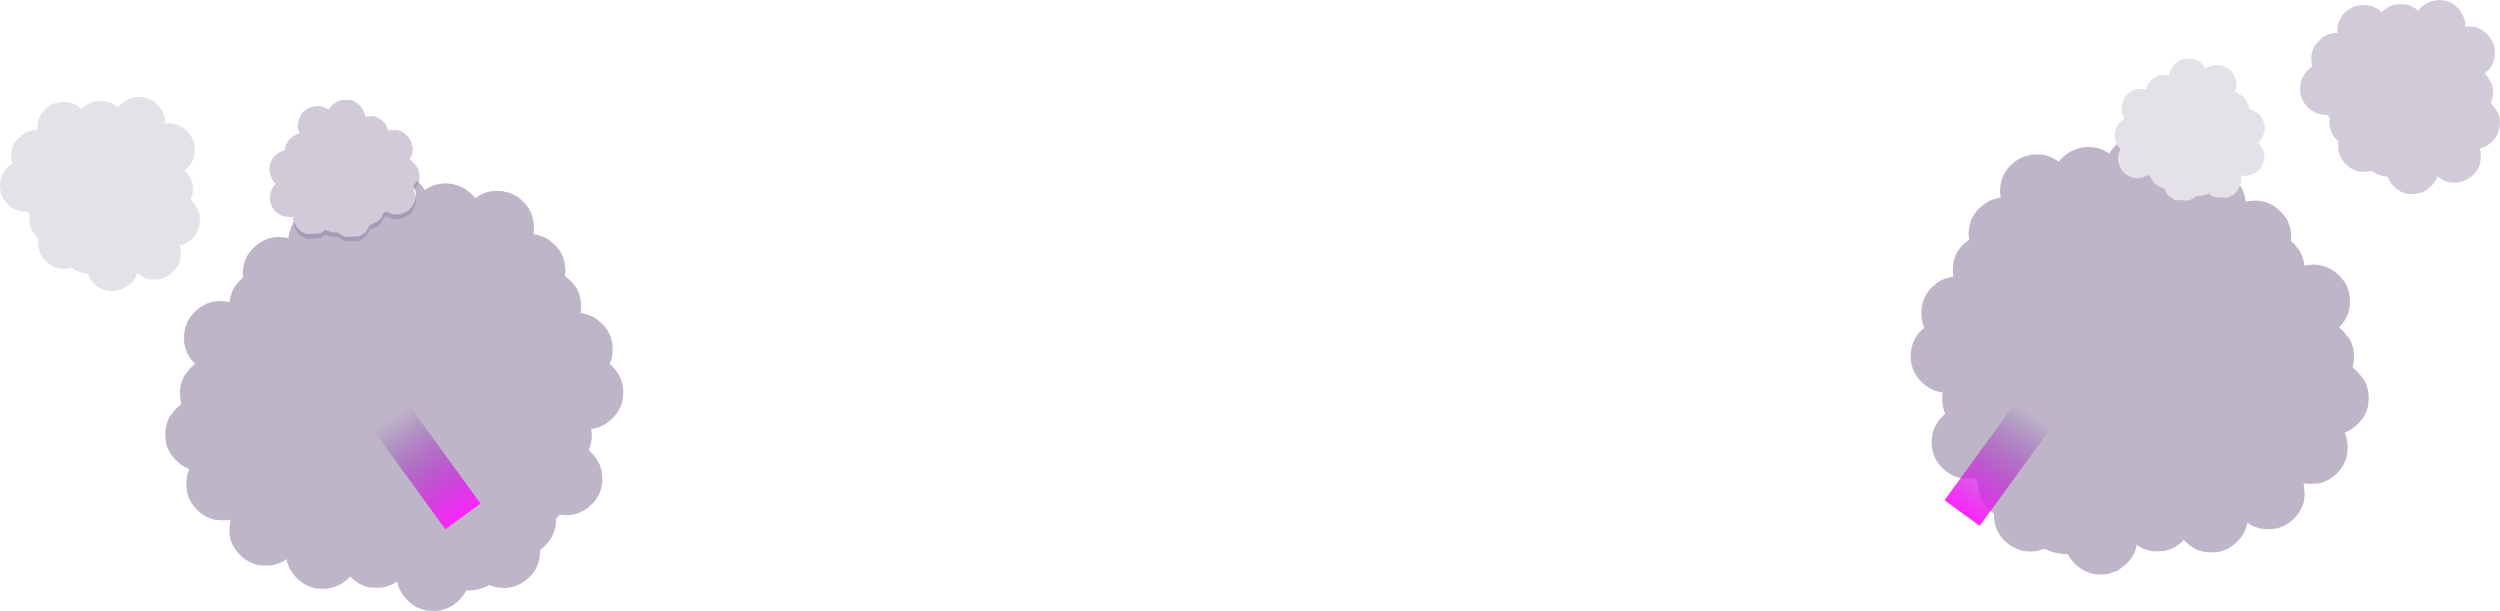 <?xml version="1.0" encoding="UTF-8" standalone="no"?>
<svg xmlns:ffdec="https://www.free-decompiler.com/flash" xmlns:xlink="http://www.w3.org/1999/xlink" ffdec:objectType="shape" height="175.25px" width="717.15px" xmlns="http://www.w3.org/2000/svg">
  <g transform="matrix(1.0, 0.0, 0.0, 1.0, 347.65, 365.8)">
    <path d="M-217.0 -312.75 L-217.35 -312.9 -217.55 -312.95 -218.2 -313.05 -219.8 -313.2 -220.2 -313.2 -221.55 -313.05 Q-223.85 -312.7 -225.8 -311.3 L-226.45 -312.3 -227.5 -313.45 -227.7 -313.7 -228.0 -313.95 -228.15 -313.7 -229.05 -312.5 -228.8 -312.0 Q-227.9 -309.85 -228.8 -307.8 -229.6 -305.65 -231.6 -304.8 L-231.75 -304.7 Q-233.85 -303.8 -236.0 -304.7 L-236.85 -305.15 Q-237.15 -304.9 -237.5 -304.8 L-237.55 -304.8 -237.65 -304.6 Q-238.45 -302.5 -240.5 -301.7 L-240.6 -301.6 -241.6 -301.25 -241.65 -301.2 -241.7 -301.05 -242.15 -300.15 -242.9 -299.15 -243.1 -299.0 Q-243.65 -298.5 -244.35 -298.15 L-244.5 -298.1 -244.65 -298.0 -248.5 -297.85 -248.9 -298.0 Q-249.35 -298.15 -249.8 -298.45 L-249.85 -298.5 -250.8 -299.15 Q-252.5 -299.05 -254.2 -299.75 L-254.35 -299.8 -255.55 -299.0 -255.75 -298.85 -255.95 -298.85 -259.7 -298.65 -260.1 -298.85 -260.95 -299.2 -261.05 -299.25 -262.3 -300.3 -263.15 -301.75 -263.3 -302.15 -263.35 -302.1 -263.75 -301.45 -264.15 -300.65 -264.65 -299.15 -264.95 -297.45 -265.1 -297.5 -265.3 -297.55 -265.95 -297.7 -267.55 -297.8 -267.95 -297.8 -269.3 -297.7 Q-271.7 -297.3 -273.65 -295.8 L-274.9 -294.75 -276.35 -293.05 -276.75 -292.4 -277.15 -291.55 -277.65 -290.1 Q-278.0 -288.8 -278.0 -287.3 L-277.95 -286.15 -278.8 -285.45 -280.2 -283.75 -280.6 -283.1 -281.0 -282.25 -281.5 -280.8 -281.85 -279.1 -281.95 -279.15 -282.2 -279.2 -282.8 -279.3 -284.4 -279.45 -284.85 -279.45 -286.15 -279.3 Q-287.5 -279.1 -288.65 -278.55 L-290.5 -277.45 -291.8 -276.35 -293.2 -274.65 -293.6 -274.0 -294.0 -273.2 -294.5 -271.7 Q-294.85 -270.4 -294.85 -268.9 L-294.85 -268.25 -294.8 -267.35 -294.7 -266.95 -294.45 -265.9 -294.0 -264.6 Q-293.2 -262.95 -291.8 -261.55 L-291.7 -261.45 -292.95 -260.35 -294.8 -258.0 Q-296.05 -255.7 -296.05 -252.95 L-295.85 -251.0 -295.65 -249.9 -295.9 -249.7 -297.15 -248.6 -299.0 -246.25 Q-300.25 -243.95 -300.25 -241.15 L-300.1 -239.2 Q-299.55 -236.1 -297.15 -233.75 -295.45 -232.05 -293.35 -231.25 -294.2 -229.3 -294.2 -227.0 L-294.1 -225.45 -294.05 -225.05 -293.8 -223.95 Q-293.1 -221.6 -291.3 -219.75 L-291.15 -219.6 Q-288.8 -217.2 -285.65 -216.65 L-285.6 -216.65 -285.5 -216.65 -283.75 -216.55 -282.9 -216.55 -281.55 -216.7 -281.85 -214.0 -281.8 -212.45 -281.7 -212.05 -281.5 -210.95 Q-280.75 -208.55 -278.8 -206.6 -276.45 -204.25 -273.3 -203.65 L-273.2 -203.65 -271.4 -203.55 -270.6 -203.55 Q-267.7 -203.75 -265.4 -205.4 L-265.2 -204.3 Q-264.45 -201.9 -262.5 -199.95 -260.15 -197.6 -257.0 -197.0 L-256.9 -197.0 -255.1 -196.9 -254.3 -196.9 Q-250.45 -197.2 -247.7 -199.95 L-247.5 -200.15 -247.25 -200.4 -247.05 -200.3 Q-244.7 -197.9 -241.6 -197.3 L-241.55 -197.3 -241.45 -197.3 -239.7 -197.2 -238.85 -197.2 Q-236.0 -197.4 -233.7 -199.05 L-233.45 -197.95 Q-232.75 -195.55 -230.8 -193.65 -229.6 -192.45 -228.25 -191.65 -226.85 -191.0 -225.3 -190.65 L-225.25 -190.65 -225.15 -190.65 -223.4 -190.55 -222.55 -190.55 Q-218.75 -190.85 -215.95 -193.65 L-215.8 -193.8 -215.55 -194.05 Q-214.55 -195.15 -213.9 -196.4 L-213.6 -196.4 Q-210.2 -196.4 -207.35 -197.95 L-205.15 -197.3 -205.1 -197.3 -205.0 -197.3 -203.25 -197.15 -202.4 -197.15 Q-198.6 -197.45 -195.8 -200.25 L-195.65 -200.4 -195.35 -200.65 Q-194.35 -201.75 -193.75 -203.0 L-193.6 -203.4 Q-193.1 -204.5 -192.9 -205.7 L-192.7 -207.6 -192.7 -207.9 -192.7 -208.05 -191.25 -209.3 -191.05 -209.5 Q-188.15 -212.5 -188.15 -216.7 L-188.15 -217.0 -188.0 -217.15 -187.15 -218.15 -185.35 -218.0 Q-181.05 -218.0 -177.95 -221.1 L-177.75 -221.25 Q-174.85 -224.25 -174.85 -228.45 -174.85 -232.8 -177.95 -235.9 L-178.75 -236.65 Q-177.9 -238.55 -177.9 -240.85 L-177.9 -241.15 Q-177.9 -242.05 -178.05 -242.75 -174.55 -243.2 -171.95 -245.8 L-171.75 -246.0 Q-168.85 -249.0 -168.85 -253.2 -168.85 -257.55 -171.95 -260.65 L-172.75 -261.35 Q-171.9 -263.3 -171.9 -265.6 L-171.9 -265.9 Q-171.95 -267.85 -172.6 -269.5 L-173.05 -270.4 Q-173.75 -271.8 -175.0 -273.0 L-176.4 -274.2 Q-177.75 -275.2 -179.35 -275.6 L-179.65 -275.65 -180.0 -275.8 -180.2 -275.85 -180.8 -275.95 -181.1 -276.0 Q-180.95 -276.9 -180.95 -277.9 L-180.95 -278.2 Q-181.0 -280.2 -181.65 -281.85 L-182.05 -282.75 Q-182.8 -284.15 -184.05 -285.35 L-185.6 -286.6 Q-185.45 -287.4 -185.45 -288.2 L-185.45 -288.5 -185.65 -290.15 -186.15 -292.15 -186.6 -293.05 Q-187.35 -294.45 -188.55 -295.65 L-189.95 -296.8 Q-191.3 -297.8 -192.9 -298.25 L-193.2 -298.3 -193.55 -298.45 -193.75 -298.45 -194.35 -298.6 -194.65 -298.65 Q-194.5 -299.55 -194.5 -300.55 L-194.5 -300.85 Q-194.55 -302.8 -195.2 -304.45 L-195.65 -305.4 Q-196.35 -306.75 -197.6 -308.0 -199.5 -309.9 -201.95 -310.6 L-202.25 -310.65 -202.6 -310.75 -202.8 -310.8 -203.4 -310.95 -205.0 -311.05 -205.45 -311.05 -206.8 -310.95 Q-209.2 -310.55 -211.15 -309.05 L-211.3 -308.95 -212.35 -310.1 Q-214.25 -312.0 -216.7 -312.7 L-217.0 -312.75" fill="#7d6c93" fill-opacity="0.498" fill-rule="evenodd" stroke="none"/>
    <path d="M248.6 -323.2 L248.95 -323.35 249.15 -323.4 249.8 -323.5 251.4 -323.65 251.8 -323.65 253.15 -323.5 Q255.45 -323.15 257.4 -321.75 L258.05 -322.75 259.1 -323.9 259.3 -324.15 259.6 -324.4 259.75 -324.15 260.65 -322.95 260.4 -322.45 Q259.5 -320.3 260.4 -318.25 261.2 -316.1 263.2 -315.25 L263.35 -315.15 Q265.45 -314.25 267.6 -315.15 L268.45 -315.6 Q268.75 -315.35 269.1 -315.25 L269.15 -315.25 269.25 -315.05 Q270.05 -312.95 272.1 -312.15 L272.2 -312.05 273.2 -311.7 273.25 -311.65 273.3 -311.5 273.75 -310.6 Q274.05 -310.05 274.5 -309.6 L274.7 -309.45 275.95 -308.6 276.1 -308.55 276.25 -308.45 280.1 -308.3 280.5 -308.45 Q280.95 -308.6 281.4 -308.9 L281.45 -308.95 282.4 -309.6 Q284.1 -309.5 285.8 -310.2 L285.95 -310.25 287.15 -309.45 287.35 -309.3 287.55 -309.3 291.3 -309.1 291.7 -309.3 292.55 -309.65 292.65 -309.7 293.9 -310.75 294.75 -312.2 294.9 -312.6 294.95 -312.55 295.35 -311.9 295.75 -311.1 296.25 -309.6 296.55 -307.9 296.7 -307.95 296.9 -308.0 297.55 -308.15 299.15 -308.25 299.55 -308.25 300.9 -308.15 Q303.3 -307.75 305.25 -306.25 L306.5 -305.2 307.95 -303.5 308.35 -302.85 308.75 -302.0 309.25 -300.55 Q309.6 -299.25 309.6 -297.75 L309.55 -296.6 310.4 -295.9 311.8 -294.2 312.2 -293.55 312.6 -292.7 313.1 -291.25 313.45 -289.55 313.55 -289.6 313.8 -289.65 314.4 -289.75 316.0 -289.9 316.45 -289.9 317.75 -289.75 320.25 -289.0 322.1 -287.9 323.4 -286.8 324.8 -285.1 325.2 -284.45 325.6 -283.65 326.1 -282.15 Q326.45 -280.85 326.45 -279.35 L326.45 -278.7 326.4 -277.8 326.3 -277.4 326.05 -276.35 325.6 -275.05 Q324.8 -273.4 323.4 -272.0 L323.3 -271.9 324.55 -270.8 326.4 -268.45 Q327.65 -266.15 327.65 -263.4 L327.45 -261.45 327.25 -260.35 327.5 -260.15 328.75 -259.05 330.6 -256.7 Q331.85 -254.4 331.85 -251.6 L331.7 -249.65 Q331.15 -246.55 328.75 -244.2 327.05 -242.5 324.95 -241.7 325.8 -239.75 325.8 -237.45 L325.7 -235.9 325.65 -235.5 325.4 -234.4 Q324.7 -232.05 322.9 -230.2 L322.75 -230.05 Q320.4 -227.65 317.25 -227.1 L317.2 -227.1 317.1 -227.1 315.35 -227.0 314.5 -227.0 313.15 -227.15 313.45 -224.45 313.4 -222.9 313.3 -222.5 313.1 -221.4 Q312.35 -219.0 310.4 -217.05 308.05 -214.7 304.9 -214.1 L304.8 -214.1 303.0 -214.0 302.2 -214.0 Q299.3 -214.2 297.0 -215.85 L296.8 -214.75 Q296.05 -212.35 294.1 -210.4 291.75 -208.05 288.6 -207.45 L288.5 -207.45 286.7 -207.35 285.9 -207.35 Q282.05 -207.65 279.3 -210.4 L279.1 -210.6 278.85 -210.85 278.65 -210.75 Q276.3 -208.35 273.2 -207.75 L273.15 -207.75 273.05 -207.75 271.3 -207.65 270.45 -207.65 Q267.6 -207.85 265.3 -209.5 L265.05 -208.4 Q264.35 -206.0 262.4 -204.1 L259.85 -202.1 256.9 -201.1 256.85 -201.1 256.75 -201.1 255.0 -201.0 254.15 -201.0 Q250.35 -201.3 247.55 -204.1 L247.4 -204.25 247.15 -204.5 Q246.15 -205.6 245.5 -206.85 L245.2 -206.85 Q241.8 -206.85 238.95 -208.4 L236.75 -207.75 236.7 -207.75 236.6 -207.75 234.85 -207.6 234.0 -207.6 Q230.2 -207.9 227.4 -210.7 L227.25 -210.85 226.95 -211.1 Q225.95 -212.2 225.35 -213.45 L225.2 -213.85 Q224.7 -214.95 224.5 -216.15 L224.3 -218.05 224.3 -218.35 224.3 -218.5 Q223.55 -219.05 222.85 -219.75 L222.65 -219.95 Q219.75 -222.95 219.75 -227.15 L219.75 -227.45 219.6 -227.6 218.75 -228.6 216.95 -228.45 Q212.65 -228.45 209.55 -231.55 L209.35 -231.7 Q206.45 -234.7 206.45 -238.9 206.45 -243.25 209.55 -246.35 L210.35 -247.1 Q209.5 -249.0 209.5 -251.3 L209.5 -251.6 Q209.5 -252.5 209.65 -253.2 206.15 -253.65 203.55 -256.25 L203.35 -256.45 Q200.45 -259.45 200.45 -263.65 200.45 -268.0 203.55 -271.1 L204.35 -271.8 Q203.5 -273.75 203.5 -276.05 L203.5 -276.35 Q203.55 -278.3 204.2 -279.95 L204.65 -280.85 Q205.35 -282.25 206.6 -283.45 L208.0 -284.65 Q209.35 -285.65 210.95 -286.05 L211.25 -286.1 211.6 -286.25 211.8 -286.3 212.4 -286.4 212.7 -286.45 Q212.55 -287.35 212.55 -288.35 L212.55 -288.65 Q212.6 -290.65 213.25 -292.3 L213.65 -293.2 Q214.4 -294.6 215.65 -295.8 L217.2 -297.05 217.05 -298.65 217.05 -298.95 217.25 -300.6 217.75 -302.6 218.2 -303.5 Q218.95 -304.9 220.15 -306.1 L221.55 -307.25 Q222.9 -308.25 224.5 -308.7 L224.8 -308.75 225.15 -308.9 225.35 -308.9 225.95 -309.05 226.25 -309.1 Q226.1 -310.0 226.1 -311.0 L226.1 -311.3 Q226.15 -313.25 226.8 -314.9 L227.25 -315.85 Q227.95 -317.2 229.2 -318.45 231.1 -320.35 233.55 -321.05 L233.85 -321.1 234.2 -321.2 234.4 -321.25 235.0 -321.4 236.6 -321.5 237.05 -321.5 238.4 -321.4 Q240.8 -321.0 242.75 -319.5 L242.9 -319.4 243.95 -320.55 Q245.85 -322.45 248.3 -323.15 L248.6 -323.2" fill="#7d6c93" fill-opacity="0.498" fill-rule="evenodd" stroke="none"/>
    <path d="M284.55 -346.85 L285.05 -346.1 285.1 -346.1 285.2 -346.2 285.4 -346.4 286.25 -346.75 286.45 -346.9 287.1 -347.1 288.5 -347.2 289.6 -347.0 290.45 -346.75 291.55 -346.15 291.75 -345.95 292.25 -345.65 292.7 -345.05 293.45 -343.7 293.55 -343.35 293.7 -342.9 293.75 -342.75 293.85 -342.1 293.9 -341.45 Q293.85 -340.45 293.4 -339.45 L293.35 -339.4 294.2 -339.1 295.55 -338.3 Q296.7 -337.45 297.2 -336.1 L297.5 -335.1 297.6 -334.5 297.75 -334.5 298.6 -334.15 299.95 -333.35 Q301.1 -332.5 301.6 -331.15 L301.9 -330.1 Q302.3 -328.5 301.55 -326.9 301.1 -325.7 300.2 -324.85 L301.5 -322.95 301.75 -322.2 301.8 -322.0 301.85 -321.35 Q302.05 -320.1 301.5 -318.85 L301.45 -318.7 Q300.8 -317.1 299.3 -316.2 L298.4 -315.7 298.0 -315.6 297.3 -315.45 Q296.2 -315.2 295.15 -315.45 L295.25 -314.9 Q295.3 -313.75 294.9 -312.6 L294.75 -312.2 293.9 -310.75 292.65 -309.7 292.55 -309.65 291.7 -309.3 291.3 -309.1 287.55 -309.3 287.35 -309.3 287.15 -309.45 285.95 -310.25 285.8 -310.2 Q284.1 -309.5 282.4 -309.6 L281.45 -308.95 281.4 -308.9 Q280.95 -308.6 280.5 -308.45 L280.1 -308.3 276.25 -308.45 276.1 -308.55 275.95 -308.6 274.7 -309.45 274.5 -309.6 Q274.05 -310.05 273.75 -310.6 L273.3 -311.5 273.25 -311.65 273.2 -311.7 272.2 -312.05 272.1 -312.15 Q270.05 -312.95 269.25 -315.05 L269.15 -315.25 269.1 -315.25 Q268.75 -315.35 268.45 -315.6 L267.6 -315.15 Q265.45 -314.25 263.35 -315.15 L263.2 -315.25 Q261.2 -316.1 260.4 -318.25 259.5 -320.3 260.4 -322.45 L260.65 -322.95 259.75 -324.15 259.6 -324.4 259.4 -324.85 259.3 -325.05 259.05 -325.85 258.95 -326.9 258.95 -327.45 259.4 -329.15 259.85 -330.0 Q260.35 -330.8 261.05 -331.25 L261.15 -331.35 261.3 -331.5 261.4 -331.55 261.7 -331.8 261.85 -331.85 Q261.55 -332.2 261.4 -332.7 L261.3 -332.85 Q260.9 -333.8 260.9 -334.8 L260.95 -335.4 261.4 -337.0 Q262.0 -338.3 263.0 -339.15 L263.1 -339.2 263.35 -339.4 263.4 -339.45 263.65 -339.6 264.4 -340.05 264.65 -340.1 265.35 -340.3 267.8 -340.25 268.0 -340.2 268.25 -340.95 Q268.75 -342.3 269.9 -343.15 L270.0 -343.2 270.1 -343.35 270.25 -343.4 270.5 -343.6 271.25 -344.0 271.5 -344.1 272.15 -344.3 274.6 -344.2 274.65 -344.85 275.0 -345.65 275.05 -345.75 Q275.6 -347.05 276.6 -347.8 L276.75 -347.9 276.85 -348.0 276.95 -348.05 277.3 -348.25 278.0 -348.7 278.25 -348.75 278.95 -348.95 281.45 -348.9 281.7 -348.8 282.3 -348.6 283.3 -348.05 283.6 -347.8 283.95 -347.5 284.55 -346.85" fill="#7d6c93" fill-opacity="0.2" fill-rule="evenodd" stroke="none"/>
    <path d="M321.55 -356.3 L321.75 -356.3 322.0 -356.3 322.2 -356.35 322.65 -356.4 322.85 -356.4 322.9 -357.7 322.9 -357.95 Q323.05 -359.3 323.7 -360.5 L324.05 -361.1 Q324.7 -362.05 325.7 -362.8 327.25 -363.95 329.0 -364.25 L329.2 -364.25 329.45 -364.3 329.65 -364.3 330.05 -364.35 331.25 -364.3 331.55 -364.25 332.5 -364.1 Q334.2 -363.6 335.4 -362.4 L335.55 -362.25 336.35 -363.05 Q337.9 -364.25 339.7 -364.55 L339.95 -364.5 340.2 -364.6 340.35 -364.55 340.75 -364.6 341.9 -364.6 342.25 -364.55 343.2 -364.35 Q344.8 -363.9 346.05 -362.7 L346.55 -363.4 347.4 -364.15 347.55 -364.25 Q349.05 -365.35 350.75 -365.65 L350.95 -365.65 351.2 -365.7 351.35 -365.7 351.85 -365.8 352.95 -365.7 353.25 -365.7 354.2 -365.5 Q355.85 -364.95 357.15 -363.8 L357.45 -363.5 357.95 -362.9 358.8 -361.55 359.0 -361.05 359.25 -360.45 359.5 -359.3 359.5 -358.1 359.65 -358.15 359.8 -358.2 360.25 -358.2 361.45 -358.15 361.75 -358.1 362.7 -357.95 364.35 -357.2 365.6 -356.2 366.4 -355.3 367.3 -353.95 367.5 -353.5 367.75 -352.85 368.0 -351.8 368.0 -349.8 367.9 -349.3 367.8 -348.65 367.7 -348.4 367.45 -347.65 367.0 -346.75 Q366.3 -345.7 365.15 -344.8 L365.1 -344.75 365.9 -343.85 367.0 -342.05 Q367.7 -340.3 367.45 -338.3 L367.1 -336.95 366.85 -336.15 367.05 -336.05 367.85 -335.1 368.95 -333.35 Q369.7 -331.55 369.45 -329.55 L369.1 -328.25 Q368.5 -326.05 366.6 -324.6 365.2 -323.5 363.7 -323.15 364.15 -321.7 363.95 -320.05 L363.8 -318.9 363.7 -318.65 363.45 -317.9 Q362.75 -316.3 361.25 -315.15 L361.15 -315.05 Q359.25 -313.55 356.95 -313.4 L356.85 -313.4 355.6 -313.45 355.0 -313.5 354.05 -313.8 Q352.6 -314.25 351.55 -315.3 L351.3 -314.55 Q350.55 -312.9 348.95 -311.75 348.05 -310.95 347.0 -310.55 L344.85 -310.1 344.75 -310.1 343.45 -310.15 342.9 -310.2 Q340.2 -310.75 338.45 -313.0 L338.3 -313.1 338.2 -313.35 Q337.55 -314.2 337.25 -315.1 L337.0 -315.1 Q334.6 -315.4 332.7 -316.75 L331.05 -316.5 330.95 -316.5 329.65 -316.55 329.1 -316.6 Q326.45 -317.15 324.7 -319.35 L324.55 -319.5 324.4 -319.75 Q323.75 -320.55 323.45 -321.5 L323.35 -321.85 Q323.1 -322.6 323.1 -323.5 L323.1 -324.85 323.15 -325.1 323.15 -325.15 322.25 -326.2 322.1 -326.35 Q320.3 -328.7 320.65 -331.75 L320.7 -331.95 320.6 -332.05 320.05 -332.8 318.8 -332.9 Q315.7 -333.25 313.75 -335.7 L313.65 -335.8 Q311.85 -338.2 312.2 -341.25 312.6 -344.3 315.0 -346.25 L315.65 -346.65 315.35 -348.6 315.4 -349.75 315.4 -350.0 315.7 -351.1 316.2 -352.5 316.6 -353.05 318.25 -354.75 Q318.7 -355.2 319.35 -355.5 320.35 -356.1 321.55 -356.3" fill="#7d6c93" fill-opacity="0.349" fill-rule="evenodd" stroke="none"/>
    <path d="M-257.9 -266.15 L-219.9 -214.0 -209.8 -221.35 -247.8 -273.5 -257.9 -266.15" fill="url(#gradient0)" fill-rule="evenodd" stroke="none"/>
    <path d="M-252.9 -335.05 L-253.4 -334.3 -253.45 -334.3 -253.55 -334.4 -253.75 -334.6 -254.6 -334.95 -254.8 -335.1 -255.45 -335.3 -256.85 -335.4 -257.95 -335.2 -258.8 -334.95 -259.9 -334.35 -260.1 -334.15 -260.6 -333.85 -261.05 -333.25 -261.8 -331.9 -261.9 -331.55 -262.05 -331.1 -262.1 -330.95 -262.2 -330.3 -262.25 -329.65 Q-262.2 -328.65 -261.75 -327.65 L-261.7 -327.6 -262.55 -327.3 -263.9 -326.5 Q-265.05 -325.65 -265.55 -324.3 L-265.85 -323.3 -265.95 -322.7 -266.1 -322.7 -266.95 -322.35 Q-267.7 -322.05 -268.3 -321.55 -269.45 -320.7 -269.95 -319.35 L-270.25 -318.3 Q-270.65 -316.7 -269.9 -315.1 -269.45 -313.9 -268.55 -313.05 -269.35 -312.3 -269.85 -311.15 L-270.1 -310.4 -270.15 -310.2 -270.2 -309.55 Q-270.4 -308.3 -269.85 -307.05 L-269.8 -306.9 Q-269.15 -305.3 -267.65 -304.4 L-266.75 -303.9 -266.35 -303.8 -265.65 -303.65 Q-264.55 -303.4 -263.5 -303.65 L-263.6 -303.1 -263.25 -300.8 -263.1 -300.4 -262.25 -298.95 -261.0 -297.9 -260.9 -297.85 -260.05 -297.5 -259.65 -297.3 -255.9 -297.5 -255.7 -297.5 -255.5 -297.65 -254.3 -298.45 -254.15 -298.4 Q-252.45 -297.7 -250.75 -297.8 L-249.8 -297.15 -249.75 -297.1 Q-249.3 -296.8 -248.85 -296.65 L-248.45 -296.5 -244.6 -296.65 -244.45 -296.75 -244.3 -296.8 -243.05 -297.65 -242.85 -297.8 -242.1 -298.8 -241.65 -299.7 -241.6 -299.85 -241.55 -299.9 -240.55 -300.25 -240.45 -300.35 Q-238.4 -301.15 -237.6 -303.25 L-237.5 -303.45 -237.45 -303.45 -236.8 -303.8 Q-236.4 -303.5 -235.95 -303.35 -233.8 -302.45 -231.7 -303.35 L-231.55 -303.45 Q-229.55 -304.3 -228.75 -306.45 -227.85 -308.5 -228.75 -310.65 L-229.0 -311.15 Q-228.5 -311.7 -228.1 -312.35 L-227.95 -312.6 -227.75 -313.05 -227.65 -313.25 -227.4 -314.05 -227.3 -315.1 -227.3 -315.65 -227.75 -317.35 -228.2 -318.2 -229.4 -319.45 -229.5 -319.55 -229.65 -319.7 -229.75 -319.75 -230.05 -320.0 -230.2 -320.05 Q-229.9 -320.4 -229.75 -320.9 L-229.65 -321.05 Q-229.25 -322.0 -229.25 -323.0 L-229.3 -323.6 -229.75 -325.2 Q-230.35 -326.5 -231.35 -327.35 L-231.45 -327.4 -231.7 -327.6 -231.75 -327.65 -232.0 -327.8 -232.75 -328.25 -233.0 -328.3 -233.7 -328.5 -236.15 -328.45 -236.35 -328.4 -236.6 -329.15 Q-237.1 -330.5 -238.25 -331.35 L-238.35 -331.4 -238.45 -331.55 -238.6 -331.6 -238.85 -331.8 -239.6 -332.2 -239.85 -332.3 -240.5 -332.5 -242.95 -332.4 -243.0 -333.05 -243.35 -333.85 -243.4 -333.95 Q-243.95 -335.25 -244.95 -336.0 L-245.1 -336.1 -245.2 -336.2 -245.3 -336.25 -245.65 -336.45 -246.35 -336.9 -246.6 -336.95 -247.3 -337.15 -249.8 -337.1 -250.05 -337.0 -250.65 -336.8 -251.65 -336.25 -251.95 -336.0 -252.3 -335.7 -252.9 -335.05" fill="#7d6c93" fill-opacity="0.349" fill-rule="evenodd" stroke="none"/>
    <path d="M-338.25 -328.5 L-338.05 -328.5 -337.8 -328.5 -337.6 -328.55 -337.15 -328.6 -336.95 -328.6 -336.9 -329.9 -336.9 -330.15 Q-336.75 -331.5 -336.1 -332.7 L-335.75 -333.3 -334.1 -335.0 Q-332.55 -336.15 -330.8 -336.45 L-330.6 -336.45 -330.35 -336.5 -330.15 -336.5 -329.75 -336.55 -328.55 -336.5 -328.25 -336.45 -327.3 -336.3 Q-325.6 -335.8 -324.4 -334.6 L-324.25 -334.45 -323.45 -335.25 Q-321.9 -336.45 -320.1 -336.75 L-319.85 -336.7 -319.6 -336.8 -319.45 -336.75 -319.05 -336.8 -317.9 -336.8 -317.55 -336.75 -316.6 -336.55 Q-315.0 -336.1 -313.75 -334.9 L-313.25 -335.6 -312.4 -336.35 -312.25 -336.45 Q-310.75 -337.55 -309.05 -337.85 L-308.85 -337.85 -308.6 -337.9 -308.45 -337.9 -307.95 -338.0 -306.85 -337.9 -306.55 -337.9 -305.6 -337.7 Q-303.95 -337.15 -302.65 -336.0 L-302.35 -335.7 -301.85 -335.1 -301.0 -333.75 -300.8 -333.25 -300.55 -332.65 -300.3 -331.5 -300.3 -330.3 -300.15 -330.35 -300.0 -330.4 -299.55 -330.4 -298.35 -330.35 -298.05 -330.3 -297.1 -330.15 -295.45 -329.4 -294.2 -328.4 -293.4 -327.5 -292.5 -326.15 -292.3 -325.7 -292.05 -325.05 -291.8 -324.0 -291.8 -322.0 -291.9 -321.5 -292.0 -320.85 -292.1 -320.6 -292.35 -319.85 -292.8 -318.95 Q-293.5 -317.9 -294.65 -317.0 L-294.7 -316.95 -293.9 -316.05 Q-293.2 -315.2 -292.8 -314.25 -292.1 -312.5 -292.35 -310.5 L-292.7 -309.15 -292.95 -308.35 -292.75 -308.25 -291.95 -307.3 -290.85 -305.55 Q-290.1 -303.75 -290.35 -301.75 -290.45 -301.05 -290.7 -300.45 -291.3 -298.25 -293.2 -296.8 -294.6 -295.7 -296.1 -295.35 -295.65 -293.9 -295.85 -292.25 L-296.0 -291.1 -296.1 -290.85 -296.35 -290.1 Q-297.05 -288.5 -298.55 -287.35 L-298.65 -287.25 Q-300.55 -285.75 -302.85 -285.6 L-302.95 -285.6 -304.2 -285.65 -304.8 -285.7 -305.75 -286.0 Q-307.2 -286.45 -308.25 -287.5 L-308.5 -286.75 Q-309.25 -285.1 -310.85 -283.95 L-312.8 -282.75 -314.95 -282.3 -315.05 -282.3 -316.35 -282.35 -316.9 -282.4 Q-319.6 -282.95 -321.35 -285.2 L-321.5 -285.3 -321.6 -285.55 -322.55 -287.3 -322.8 -287.3 Q-325.2 -287.6 -327.1 -288.95 L-328.75 -288.7 -328.85 -288.7 -330.15 -288.75 -330.7 -288.8 Q-333.35 -289.35 -335.1 -291.55 L-335.25 -291.7 -335.4 -291.95 Q-336.05 -292.75 -336.35 -293.7 L-336.45 -294.05 -336.7 -295.7 -336.7 -297.05 -336.65 -297.3 -336.65 -297.35 -337.55 -298.4 -337.7 -298.55 Q-339.5 -300.9 -339.15 -303.95 L-339.1 -304.15 -339.2 -304.25 -339.75 -305.0 -341.0 -305.1 Q-344.1 -305.45 -346.05 -307.9 L-346.15 -308.0 Q-347.95 -310.4 -347.6 -313.45 -347.2 -316.5 -344.8 -318.45 L-344.15 -318.85 -344.45 -320.8 -344.4 -321.95 -344.4 -322.2 -344.1 -323.3 -343.6 -324.7 -343.2 -325.25 -341.55 -326.95 -340.45 -327.7 Q-339.45 -328.3 -338.25 -328.5" fill="#7d6c93" fill-opacity="0.2" fill-rule="evenodd" stroke="none"/>
    <path d="M258.25 -267.1 L220.25 -214.95 210.15 -222.3 248.15 -274.45 258.25 -267.1" fill="url(#gradient1)" fill-rule="evenodd" stroke="none"/>
  </g>
  <defs>
    <linearGradient gradientTransform="matrix(-0.023, -0.032, -0.006, 0.004, -233.85, -243.7)" gradientUnits="userSpaceOnUse" id="gradient0" spreadMethod="pad" x1="-819.2" x2="819.2">
      <stop offset="0.0" stop-color="#fd24fd"/>
      <stop offset="0.541" stop-color="#660099" stop-opacity="0.0"/>
    </linearGradient>
    <linearGradient gradientTransform="matrix(0.023, -0.032, 0.006, 0.004, 234.2, -244.65)" gradientUnits="userSpaceOnUse" id="gradient1" spreadMethod="pad" x1="-819.2" x2="819.2">
      <stop offset="0.0" stop-color="#fd24fd"/>
      <stop offset="0.541" stop-color="#660099" stop-opacity="0.0"/>
    </linearGradient>
  </defs>
</svg>
